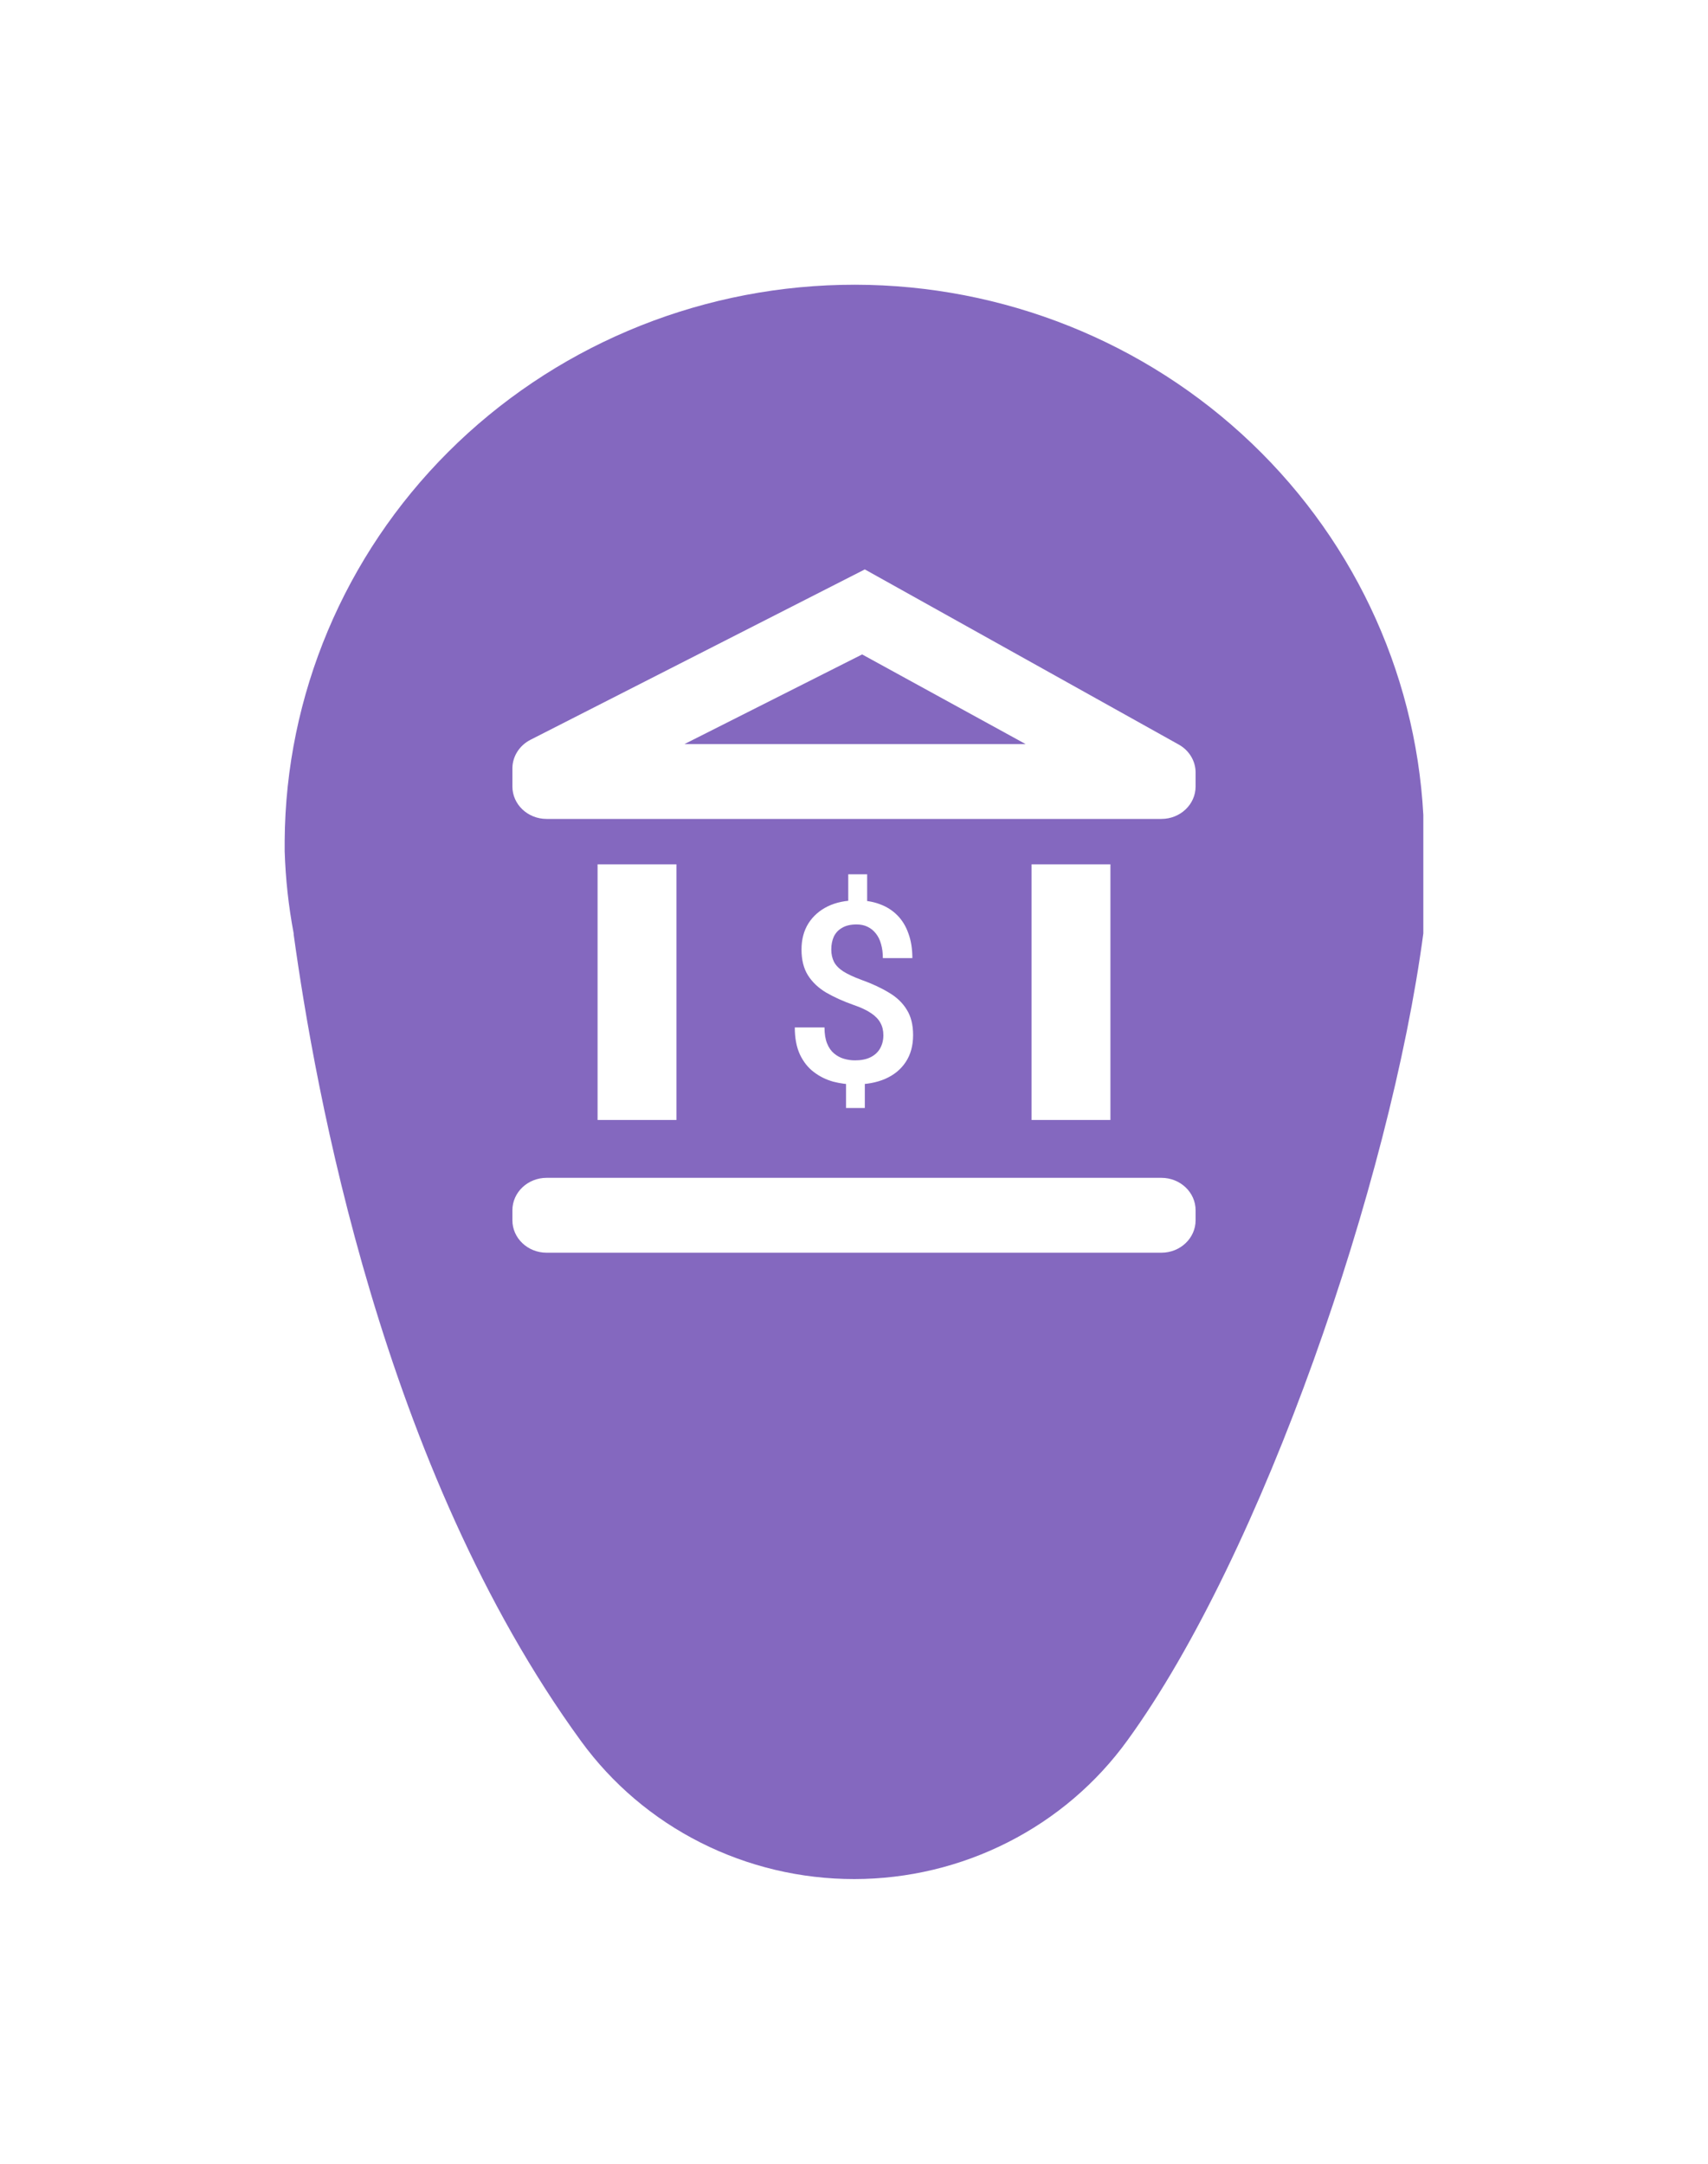 <svg width="30" height="38" viewBox="0 0 30 38" fill="none" xmlns="http://www.w3.org/2000/svg">
<g filter="url(#filter0_d_42_134)">
<path d="M19.802 30.565C22.173 27.303 24.42 20.75 25 16.392V14.313C24.862 11.759 23.718 9.359 21.809 7.621C19.9 5.883 17.377 4.944 14.776 5.003C12.174 5.062 9.698 6.114 7.873 7.937C6.048 9.76 5.017 12.21 5 14.767V14.947C5.015 15.432 5.068 15.915 5.158 16.392C5.159 16.398 5.159 16.404 5.158 16.41C5.531 19.105 6.705 25.772 10.206 30.578C10.752 31.328 11.472 31.94 12.308 32.361C13.143 32.782 14.068 33.001 15.007 33C15.946 32.999 16.871 32.777 17.705 32.353C18.539 31.93 19.258 31.317 19.802 30.565Z" fill="#8468BF"/>
</g>
<path fill-rule="evenodd" clip-rule="evenodd" d="M20.704 13.076L15.19 10L9.316 12.993C9.122 13.093 9 13.286 9 13.495V13.812C9 14.127 9.269 14.382 9.601 14.382H20.399C20.731 14.382 21 14.127 21 13.812V13.567C21 13.365 20.887 13.178 20.704 13.076ZM18.014 13.067H12.023L15.143 11.493L18.014 13.067Z" fill="white"/>
<path d="M11.882 15.179H10.496V19.669H11.882V15.179Z" fill="white"/>
<path d="M19.504 15.179H18.118V19.669H19.504V15.179Z" fill="white"/>
<path d="M20.399 20.685H9.601C9.269 20.685 9 20.94 9 21.255V21.43C9 21.745 9.269 22 9.601 22H20.399C20.731 22 21 21.745 21 21.43V21.255C21 20.94 20.731 20.685 20.399 20.685Z" fill="white"/>
<path d="M15.231 15.354V15.999H14.899V15.354H15.231ZM15.19 18.879V19.458H14.86V18.879H15.19ZM15.516 18.182C15.516 18.098 15.499 18.026 15.464 17.964C15.431 17.901 15.376 17.844 15.3 17.793C15.224 17.741 15.122 17.693 14.993 17.649C14.809 17.584 14.648 17.511 14.51 17.431C14.373 17.349 14.267 17.248 14.191 17.128C14.116 17.008 14.078 16.857 14.078 16.677C14.078 16.5 14.118 16.347 14.199 16.217C14.281 16.088 14.395 15.988 14.54 15.917C14.685 15.847 14.855 15.812 15.05 15.812C15.199 15.812 15.334 15.834 15.453 15.879C15.574 15.923 15.677 15.989 15.762 16.075C15.847 16.161 15.912 16.268 15.956 16.394C16.002 16.52 16.025 16.663 16.025 16.826H15.507C15.507 16.734 15.496 16.652 15.475 16.58C15.455 16.507 15.425 16.445 15.384 16.394C15.344 16.343 15.295 16.303 15.238 16.276C15.181 16.248 15.117 16.235 15.045 16.235C14.943 16.235 14.859 16.254 14.793 16.293C14.727 16.33 14.678 16.382 14.646 16.448C14.616 16.515 14.601 16.59 14.601 16.675C14.601 16.757 14.617 16.829 14.648 16.891C14.68 16.953 14.734 17.009 14.81 17.059C14.888 17.108 14.994 17.158 15.13 17.208C15.315 17.274 15.476 17.349 15.611 17.431C15.748 17.511 15.853 17.611 15.926 17.731C16.001 17.849 16.038 17.998 16.038 18.177C16.038 18.363 15.995 18.521 15.909 18.65C15.824 18.78 15.704 18.878 15.55 18.946C15.398 19.012 15.22 19.045 15.017 19.045C14.889 19.045 14.762 19.029 14.635 18.996C14.51 18.961 14.396 18.905 14.294 18.827C14.192 18.75 14.111 18.647 14.05 18.519C13.99 18.389 13.96 18.231 13.96 18.044H14.482C14.482 18.156 14.497 18.25 14.527 18.324C14.557 18.399 14.598 18.458 14.65 18.501C14.702 18.544 14.76 18.576 14.823 18.594C14.888 18.613 14.953 18.622 15.017 18.622C15.125 18.622 15.216 18.604 15.289 18.568C15.364 18.531 15.42 18.479 15.458 18.413C15.496 18.345 15.516 18.268 15.516 18.182Z" fill="white"/>
<defs>
<filter id="filter0_d_42_134" x="0.6" y="0.6" width="28.8" height="36.8" filterUnits="userSpaceOnUse" color-interpolation-filters="sRGB">
<feFlood flood-opacity="0" result="BackgroundImageFix"/>
<feColorMatrix in="SourceAlpha" type="matrix" values="0 0 0 0 0 0 0 0 0 0 0 0 0 0 0 0 0 0 127 0" result="hardAlpha"/>
<feOffset/>
<feGaussianBlur stdDeviation="2.2"/>
<feComposite in2="hardAlpha" operator="out"/>
<feColorMatrix type="matrix" values="0 0 0 0 0.203 0 0 0 0 0.314 0 0 0 0 0.362 0 0 0 0.36 0"/>
<feBlend mode="normal" in2="BackgroundImageFix" result="effect1_dropShadow_42_134"/>
<feBlend mode="normal" in="SourceGraphic" in2="effect1_dropShadow_42_134" result="shape"/>
</filter>
</defs>
</svg>
